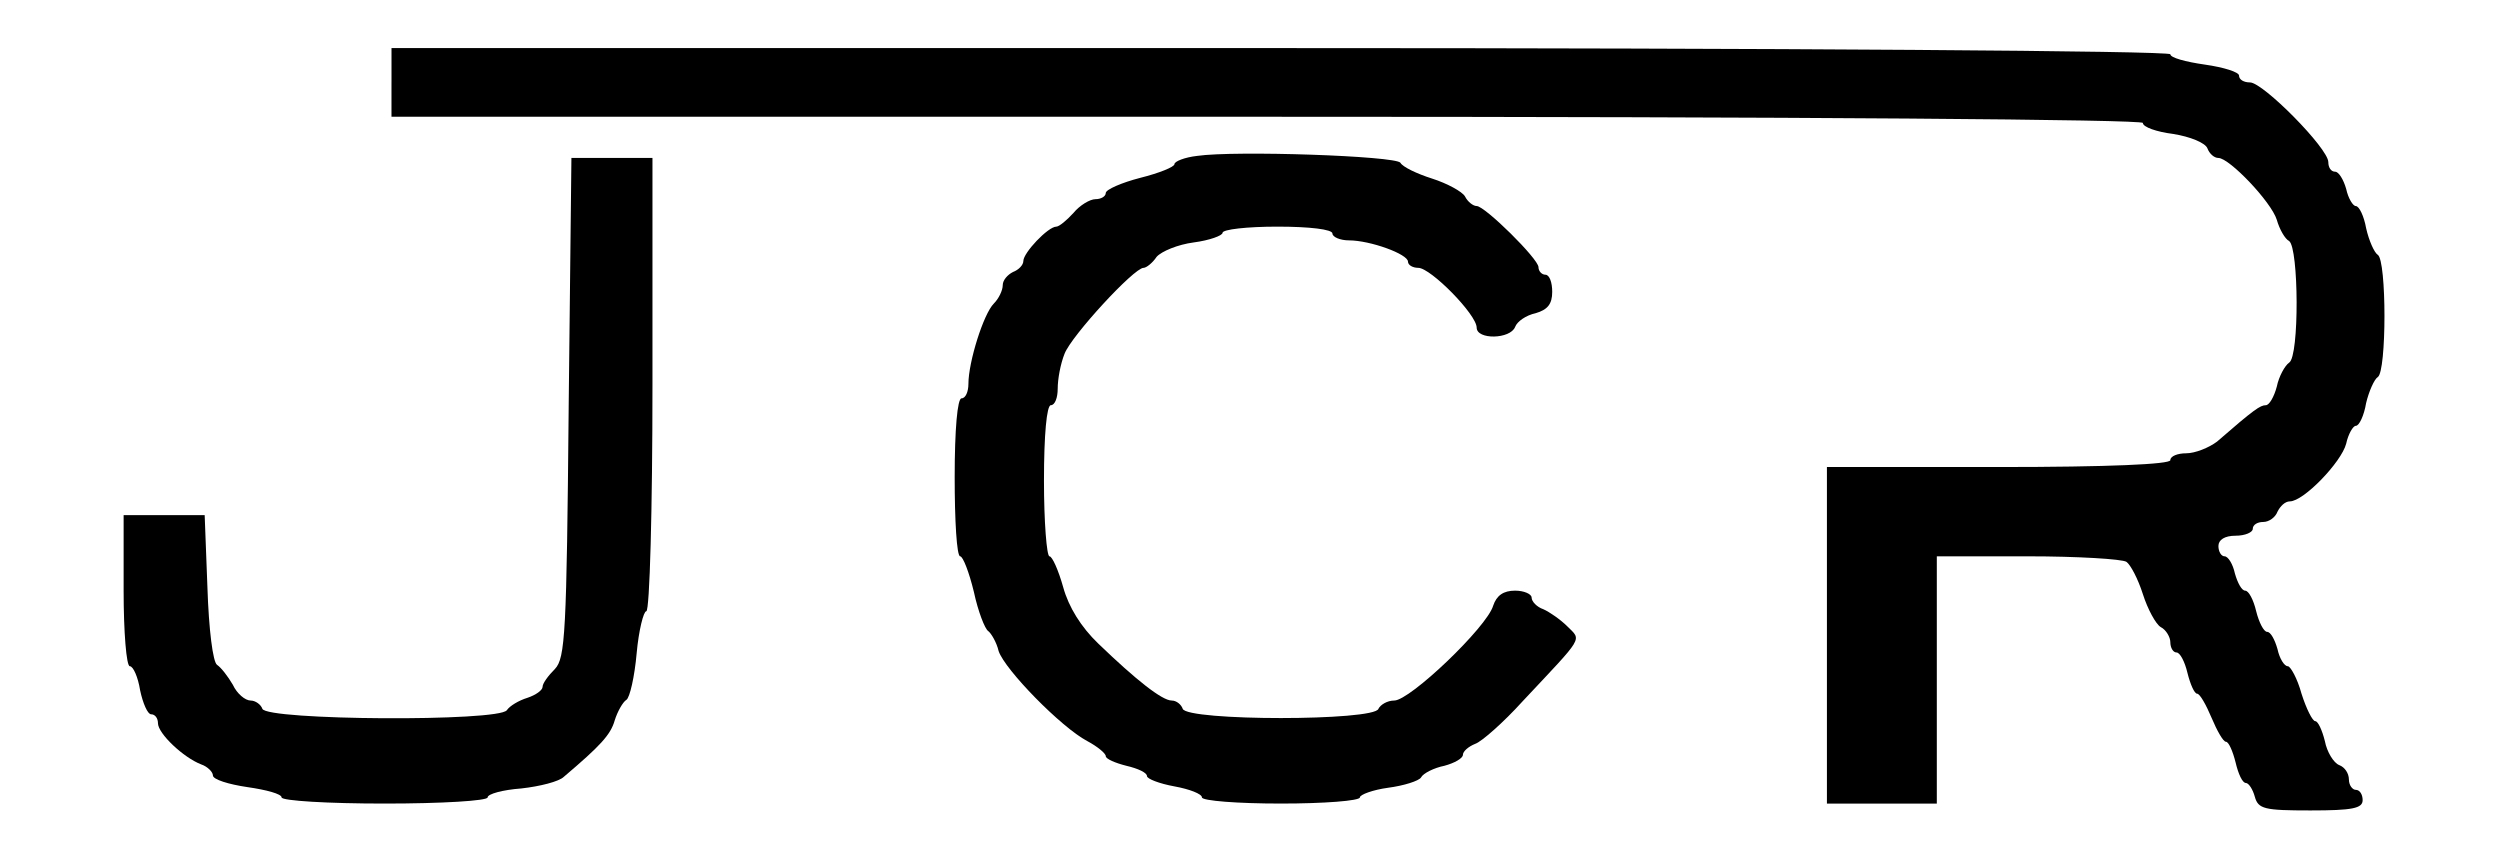 <?xml version="1.0" standalone="no"?>
<!DOCTYPE svg PUBLIC "-//W3C//DTD SVG 20010904//EN"
 "http://www.w3.org/TR/2001/REC-SVG-20010904/DTD/svg10.dtd">
<svg version="1.0" xmlns="http://www.w3.org/2000/svg"
 width="364pt" height="124pt" viewBox="0 0 364 124"
 preserveAspectRatio="xMidYMid meet">

<g transform="translate(0,124) scale(0.1,-0.1)"
fill="#000000" stroke="none">
<path d="M570 1120 l0 -50 1275 0 c788 0 1275 -4 1275 -9 0 -6 20 -13 44 -16
25 -4 47 -13 50 -21 3 -8 10 -14 16 -14 16 0 77 -64 85 -90 4 -14 12 -28 18
-31 14 -10 15 -168 0 -177 -6 -4 -15 -20 -18 -35 -4 -15 -11 -27 -16 -27 -8 0
-17 -6 -71 -53 -12 -9 -32 -17 -45 -17 -12 0 -23 -4 -23 -10 0 -6 -90 -10
-250 -10 l-250 0 0 -245 0 -245 80 0 80 0 0 180 0 180 133 0 c72 0 137 -4 143
-8 6 -4 17 -25 24 -47 7 -22 19 -44 26 -48 8 -4 14 -15 14 -22 0 -8 4 -15 9
-15 5 0 12 -13 16 -30 4 -16 10 -30 14 -30 4 0 13 -16 21 -35 8 -19 17 -35 21
-35 4 0 10 -14 14 -30 4 -17 10 -30 15 -30 4 0 10 -9 13 -20 5 -18 14 -20 81
-20 61 0 76 3 76 15 0 8 -4 15 -10 15 -5 0 -10 7 -10 15 0 9 -6 18 -14 21 -8
3 -18 19 -21 35 -4 16 -10 29 -14 29 -4 0 -13 18 -20 40 -6 22 -16 40 -20 40
-5 0 -12 11 -15 25 -4 14 -10 25 -15 25 -5 0 -12 14 -16 30 -4 17 -11 30 -16
30 -5 0 -11 11 -15 25 -3 14 -10 25 -15 25 -5 0 -9 7 -9 15 0 9 9 15 25 15 14
0 25 5 25 10 0 6 7 10 15 10 9 0 18 7 21 15 4 8 11 15 18 15 20 0 75 57 82 84
3 14 10 26 14 26 5 0 12 15 15 33 4 17 12 35 17 38 13 8 13 170 0 178 -5 3
-13 21 -17 39 -3 17 -10 32 -15 32 -4 0 -11 11 -14 25 -4 14 -11 25 -16 25 -6
0 -10 6 -10 14 0 20 -95 116 -114 116 -9 0 -16 4 -16 10 0 5 -22 12 -50 16
-28 4 -50 10 -50 15 0 5 -566 9 -1295 9 l-1295 0 0 -50z"/>
<path d="M1743 1013 c-18 -2 -33 -8 -33 -12 0 -4 -22 -13 -50 -20 -27 -7 -50
-17 -50 -22 0 -5 -7 -9 -15 -9 -8 0 -23 -9 -32 -20 -10 -11 -21 -20 -25 -20
-12 0 -48 -38 -48 -50 0 -6 -7 -13 -15 -16 -8 -4 -15 -12 -15 -19 0 -8 -6 -20
-13 -27 -15 -15 -37 -85 -37 -117 0 -11 -4 -21 -10 -21 -6 0 -10 -45 -10 -115
0 -63 3 -115 8 -115 4 0 13 -23 20 -52 6 -28 16 -54 21 -57 4 -3 12 -16 15
-29 9 -27 91 -111 129 -131 15 -8 27 -18 27 -22 0 -4 14 -10 30 -14 17 -4 30
-10 30 -15 0 -4 18 -11 40 -15 22 -4 40 -11 40 -16 0 -5 52 -9 115 -9 63 0
115 4 115 9 0 4 19 11 41 14 23 3 45 10 48 15 3 6 19 14 34 17 15 4 27 11 27
16 0 5 8 12 18 16 9 3 41 31 69 62 90 96 86 88 65 109 -10 10 -26 21 -35 25
-9 3 -17 11 -17 17 0 5 -11 10 -24 10 -17 0 -27 -7 -32 -22 -9 -31 -121 -138
-144 -138 -10 0 -20 -6 -23 -12 -5 -18 -279 -18 -285 0 -2 6 -9 12 -16 12 -14
0 -52 30 -107 83 -25 24 -43 53 -51 82 -7 25 -16 45 -20 45 -4 0 -8 50 -8 110
0 67 4 110 10 110 6 0 10 11 10 24 0 14 4 36 10 51 10 26 101 125 115 125 4 0
13 7 19 16 7 8 31 18 54 21 23 3 42 10 42 14 0 5 36 9 80 9 47 0 80 -4 80 -10
0 -5 11 -10 24 -10 31 0 86 -20 86 -31 0 -5 7 -9 15 -9 18 0 85 -68 85 -87 0
-18 49 -17 56 1 3 8 16 17 30 20 17 5 24 13 24 31 0 14 -4 25 -10 25 -5 0 -10
5 -10 11 0 12 -78 89 -90 89 -5 0 -13 6 -17 14 -4 7 -26 19 -48 26 -22 7 -43
17 -46 23 -7 10 -241 18 -296 10z"/>
<path d="M828 647 c-3 -330 -5 -365 -20 -381 -10 -10 -18 -21 -18 -26 0 -5
-10 -12 -22 -16 -13 -4 -26 -12 -30 -18 -11 -17 -350 -15 -356 2 -2 6 -10 12
-17 12 -8 0 -20 10 -26 23 -7 12 -17 25 -23 29 -6 4 -12 51 -14 113 l-4 105
-59 0 -59 0 0 -110 c0 -60 4 -110 9 -110 5 0 12 -16 15 -35 4 -19 11 -35 16
-35 6 0 10 -6 10 -13 0 -15 37 -50 63 -60 9 -3 17 -11 17 -16 0 -6 23 -13 50
-17 28 -4 50 -10 50 -15 0 -5 68 -9 150 -9 83 0 150 4 150 9 0 5 22 11 49 13
27 3 55 10 62 17 53 45 68 61 74 82 4 13 12 27 17 30 5 3 12 34 15 68 3 33 10
61 14 61 5 0 9 149 9 330 l0 330 -59 0 -59 0 -4 -363z"/>
</g>
</svg>
